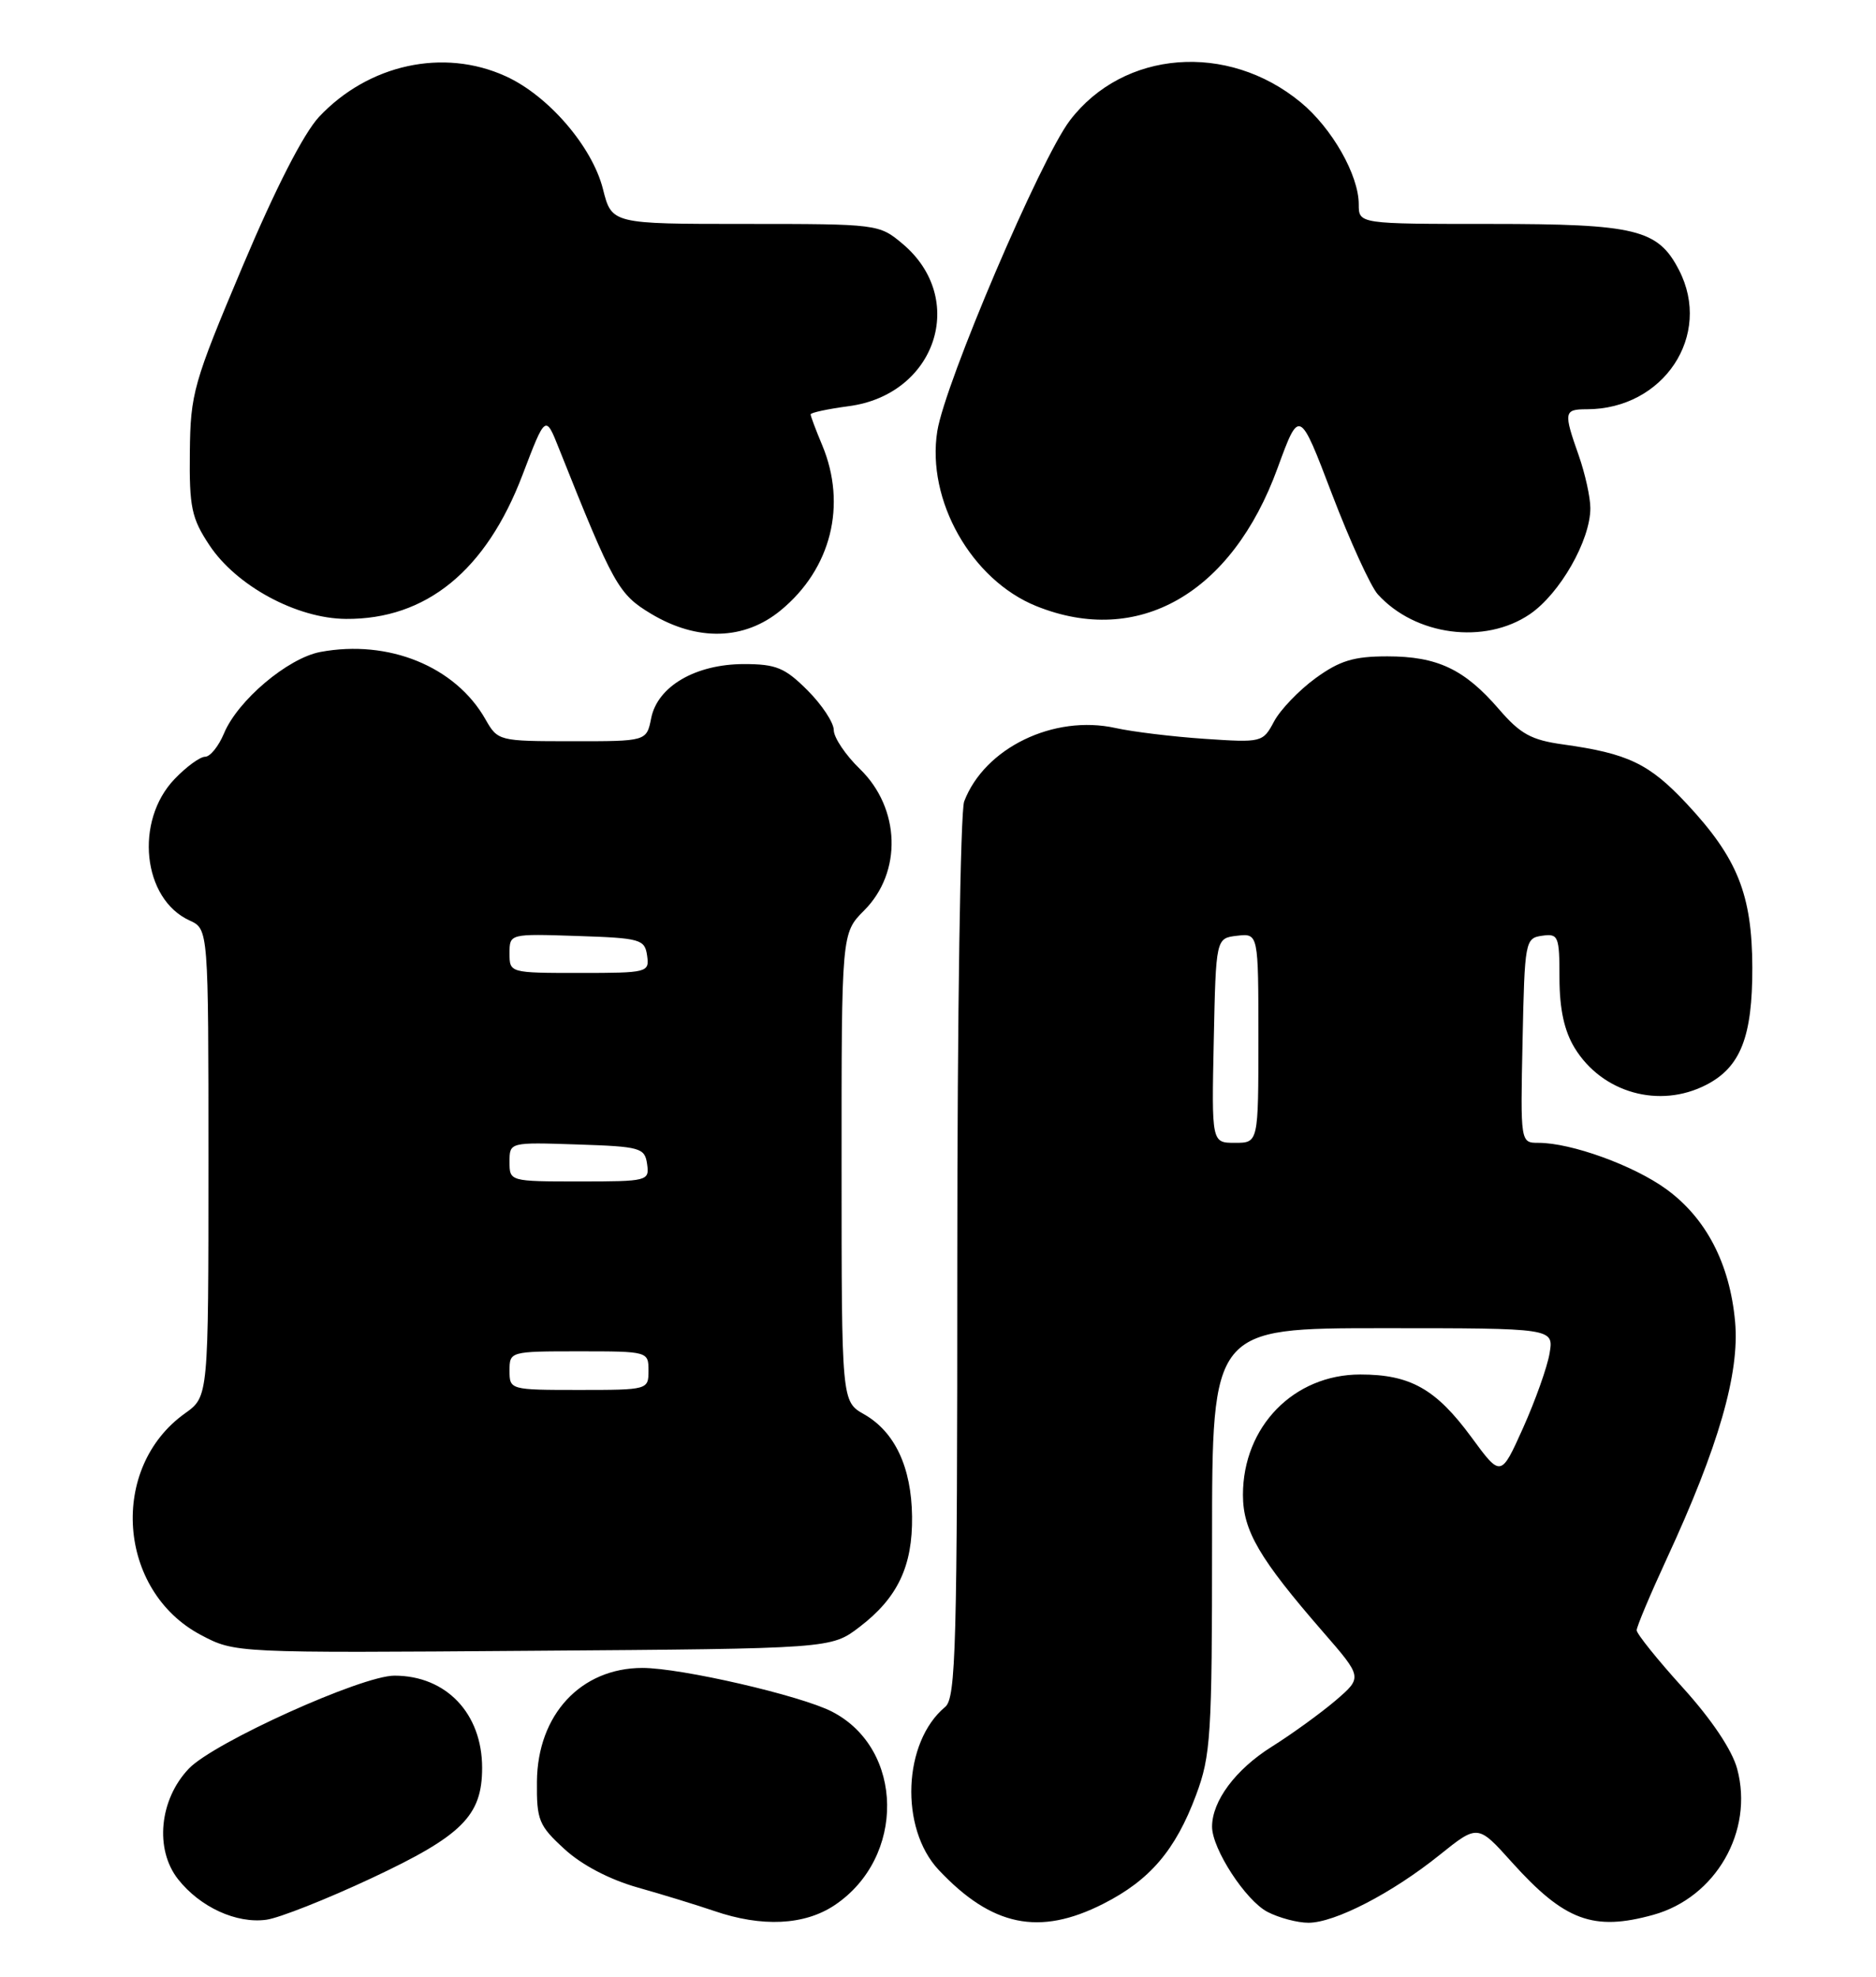 <?xml version="1.0" encoding="UTF-8" standalone="no"?>
<!DOCTYPE svg PUBLIC "-//W3C//DTD SVG 1.1//EN" "http://www.w3.org/Graphics/SVG/1.1/DTD/svg11.dtd" >
<svg xmlns="http://www.w3.org/2000/svg" xmlns:xlink="http://www.w3.org/1999/xlink" version="1.1" viewBox="0 0 243 256">
 <g >
 <path fill="currentColor"
d=" M 48.16 243.21 C 59.87 237.72 62.45 235.14 62.45 228.94 C 62.45 221.90 57.80 217.00 51.09 217.00 C 46.85 217.00 27.71 225.65 24.47 229.03 C 20.64 233.03 20.01 239.49 23.07 243.37 C 25.92 246.98 30.62 249.14 34.50 248.61 C 36.15 248.39 42.29 245.96 48.16 243.21 Z  M 108.10 246.73 C 117.33 240.57 117.14 226.48 107.77 221.66 C 103.71 219.57 88.21 216.00 83.21 216.00 C 75.24 216.01 69.63 222.05 69.55 230.70 C 69.50 235.71 69.79 236.42 73.12 239.46 C 75.35 241.52 78.97 243.41 82.62 244.44 C 85.85 245.35 90.30 246.72 92.50 247.47 C 98.70 249.60 104.20 249.33 108.10 246.73 Z  M 142.90 246.55 C 148.94 243.49 152.26 239.61 154.92 232.48 C 156.84 227.35 157.00 224.82 157.00 199.46 C 157.00 172.00 157.00 172.00 179.13 172.00 C 201.26 172.00 201.26 172.00 200.72 175.25 C 200.42 177.04 198.87 181.38 197.29 184.91 C 194.41 191.32 194.41 191.32 190.60 186.13 C 186.00 179.87 182.68 178.00 176.20 178.00 C 167.58 178.00 161.00 184.75 161.00 193.59 C 161.00 198.22 163.12 201.84 171.35 211.31 C 176.49 217.22 176.49 217.22 173.00 220.22 C 171.07 221.86 167.35 224.56 164.72 226.21 C 160.05 229.14 157.00 233.23 157.00 236.56 C 157.00 239.44 161.36 246.14 164.19 247.60 C 165.68 248.37 168.06 249.00 169.48 249.00 C 172.90 249.00 180.31 245.17 186.46 240.23 C 191.42 236.25 191.42 236.25 195.84 241.17 C 202.66 248.75 206.39 250.13 214.17 247.97 C 222.25 245.72 227.19 237.13 225.02 229.08 C 224.37 226.64 221.71 222.68 217.98 218.56 C 214.69 214.93 212.00 211.58 212.00 211.12 C 212.00 210.66 213.75 206.50 215.88 201.89 C 222.61 187.35 225.35 177.84 224.75 171.18 C 224.07 163.65 220.99 157.73 215.81 153.98 C 211.59 150.92 203.52 148.00 199.29 148.00 C 196.94 148.00 196.94 148.00 197.22 134.75 C 197.49 121.87 197.56 121.49 199.75 121.18 C 201.86 120.88 202.00 121.22 202.00 126.68 C 202.01 130.69 202.62 133.50 203.96 135.70 C 207.52 141.54 214.96 143.62 221.03 140.48 C 225.46 138.19 227.00 134.26 226.98 125.30 C 226.95 115.83 225.06 111.12 218.46 104.06 C 213.62 98.89 210.88 97.58 202.50 96.41 C 198.35 95.84 196.93 95.06 194.15 91.83 C 189.69 86.66 186.18 85.00 179.70 85.00 C 175.36 85.00 173.54 85.55 170.40 87.83 C 168.26 89.39 165.84 91.91 165.03 93.43 C 163.58 96.15 163.45 96.18 156.03 95.68 C 151.89 95.40 146.70 94.77 144.50 94.28 C 136.49 92.51 127.53 96.86 124.89 103.79 C 124.40 105.08 124.00 131.70 124.00 162.94 C 124.00 213.29 123.82 219.90 122.43 221.05 C 116.96 225.59 116.52 236.75 121.58 242.15 C 128.47 249.48 134.62 250.75 142.90 246.55 Z  M 111.33 210.70 C 116.27 206.93 118.22 202.83 118.14 196.38 C 118.06 190.00 115.91 185.43 111.94 183.16 C 109.01 181.50 109.01 181.50 109.01 151.17 C 109.00 120.85 109.00 120.85 111.93 117.91 C 116.88 112.96 116.64 104.68 111.38 99.58 C 109.52 97.78 108.00 95.51 108.00 94.55 C 108.00 93.59 106.47 91.27 104.60 89.40 C 101.67 86.47 100.53 86.00 96.35 86.00 C 90.10 86.01 85.17 88.88 84.35 93.00 C 83.75 96.00 83.75 96.00 74.12 95.99 C 64.60 95.99 64.48 95.96 62.88 93.15 C 59.00 86.31 50.33 82.78 41.50 84.43 C 37.27 85.23 30.77 90.72 29.00 95.01 C 28.31 96.65 27.22 98.00 26.57 98.00 C 25.91 98.00 24.13 99.30 22.61 100.89 C 17.40 106.33 18.47 116.43 24.55 119.20 C 27.00 120.32 27.00 120.32 27.00 150.59 C 27.00 180.86 27.00 180.86 23.98 183.02 C 14.08 190.06 15.22 206.02 26.02 211.73 C 30.44 214.07 30.44 214.07 69.05 213.78 C 107.66 213.50 107.66 213.50 111.33 210.70 Z  M 101.14 79.03 C 107.66 73.66 109.73 65.39 106.50 57.65 C 105.67 55.68 105.00 53.88 105.00 53.66 C 105.00 53.44 107.23 52.96 109.95 52.60 C 121.25 51.10 125.36 38.69 116.92 31.58 C 113.87 29.02 113.69 29.00 96.54 29.00 C 79.24 29.00 79.24 29.00 78.10 24.48 C 76.71 18.98 71.03 12.38 65.50 9.87 C 57.45 6.20 47.73 8.32 41.33 15.13 C 39.33 17.27 35.70 24.36 31.42 34.50 C 25.04 49.62 24.67 50.94 24.59 58.57 C 24.51 65.67 24.81 67.11 27.11 70.58 C 30.60 75.87 38.43 80.10 44.80 80.15 C 55.20 80.23 62.97 73.90 67.69 61.48 C 70.66 53.69 70.66 53.69 72.41 58.10 C 79.48 75.83 80.10 76.94 84.34 79.49 C 90.34 83.08 96.43 82.92 101.14 79.03 Z  M 198.16 79.54 C 202.05 76.89 206.00 69.98 206.00 65.81 C 206.00 64.40 205.32 61.34 204.50 59.00 C 202.51 53.36 202.57 53.00 205.53 53.00 C 215.50 53.00 221.85 43.41 217.48 34.97 C 214.76 29.69 211.91 29.00 193.05 29.00 C 176.00 29.00 176.00 29.00 176.00 26.46 C 176.00 22.68 172.53 16.58 168.47 13.24 C 159.01 5.44 145.53 6.49 138.59 15.59 C 134.80 20.54 122.41 49.58 121.41 55.83 C 119.98 64.77 125.83 75.10 134.23 78.49 C 147.43 83.81 159.56 76.88 165.48 60.63 C 168.31 52.90 168.31 52.90 172.54 64.00 C 174.87 70.10 177.54 75.93 178.46 76.96 C 183.32 82.33 192.32 83.51 198.16 79.54 Z  M 157.22 134.75 C 157.50 121.50 157.50 121.50 160.25 121.18 C 163.00 120.87 163.00 120.87 163.00 134.43 C 163.00 148.00 163.00 148.00 159.97 148.00 C 156.94 148.00 156.94 148.00 157.22 134.75 Z  M 66.00 177.50 C 66.00 175.02 66.07 175.00 75.00 175.00 C 83.93 175.00 84.00 175.02 84.00 177.50 C 84.00 179.98 83.93 180.00 75.00 180.00 C 66.07 180.00 66.00 179.98 66.00 177.50 Z  M 66.00 150.46 C 66.00 147.92 66.00 147.92 74.75 148.21 C 82.96 148.48 83.52 148.64 83.82 150.75 C 84.13 152.94 83.90 153.00 75.07 153.00 C 66.02 153.00 66.00 152.99 66.00 150.46 Z  M 66.00 123.46 C 66.00 120.92 66.00 120.92 74.75 121.21 C 82.96 121.48 83.52 121.64 83.82 123.75 C 84.13 125.94 83.90 126.00 75.07 126.00 C 66.02 126.00 66.00 125.99 66.00 123.46 Z "/>
</g>
</svg>